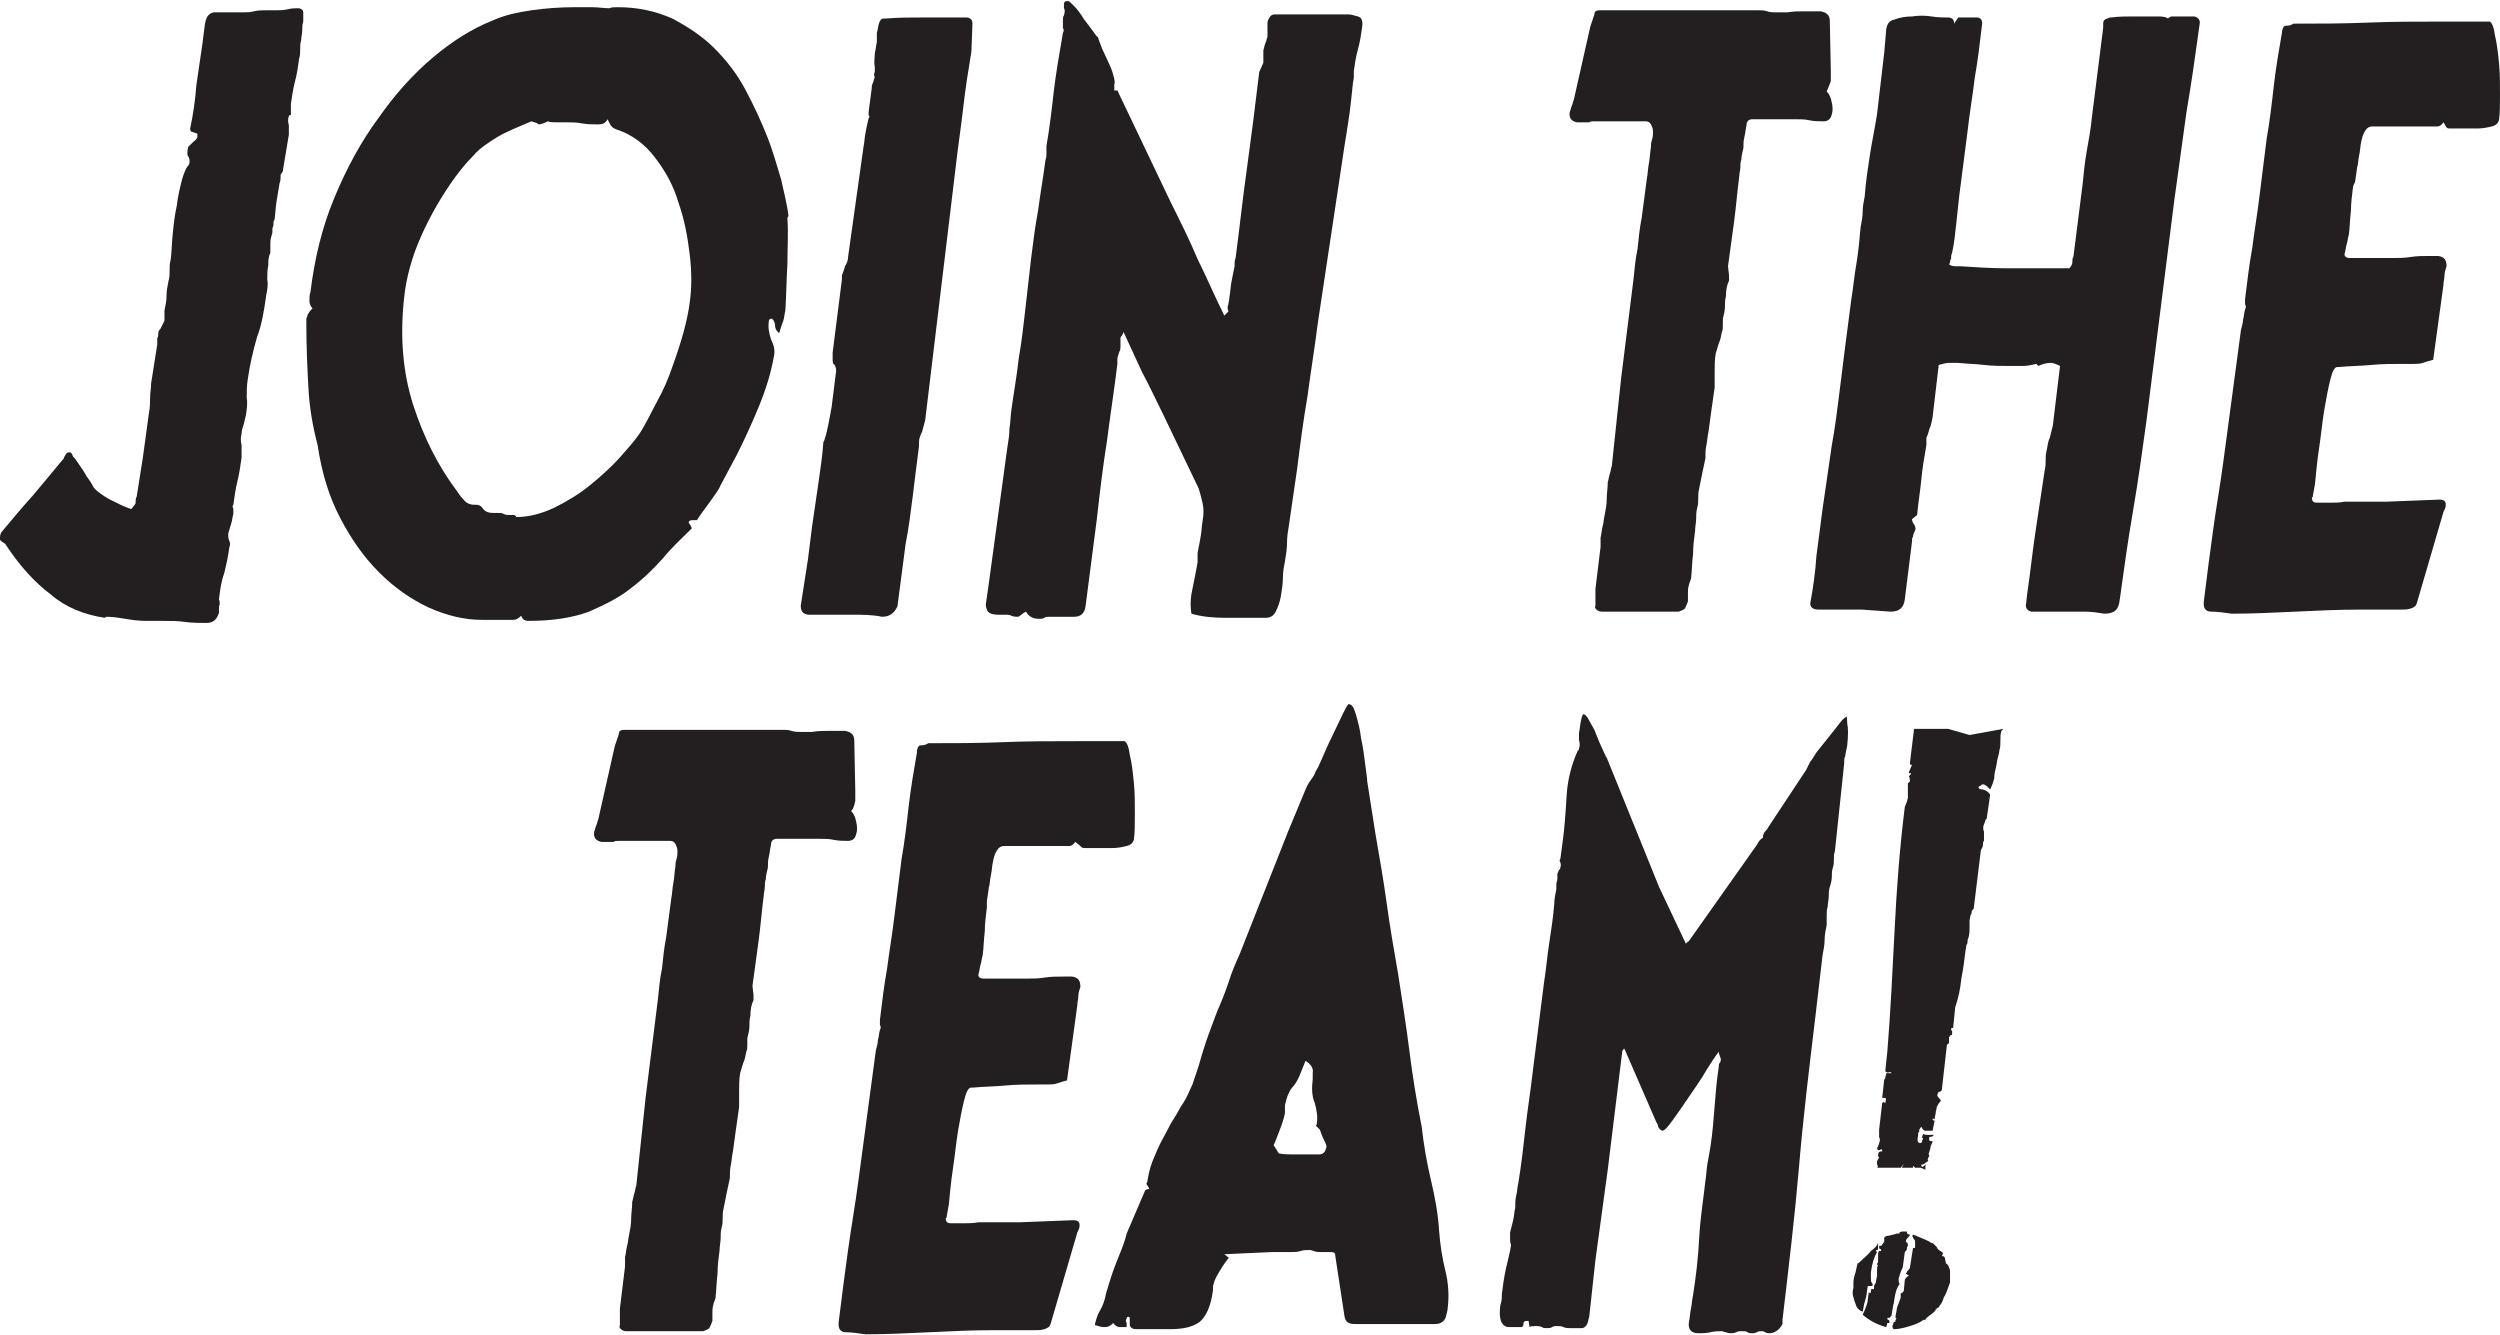 <?xml version="1.0" encoding="utf-8"?>
<!-- Generator: Adobe Illustrator 17.1.0, SVG Export Plug-In . SVG Version: 6.00 Build 0)  -->
<!DOCTYPE svg PUBLIC "-//W3C//DTD SVG 1.1//EN" "http://www.w3.org/Graphics/SVG/1.1/DTD/svg11.dtd">
<svg version="1.1" id="Layer_1" xmlns="http://www.w3.org/2000/svg" xmlns:xlink="http://www.w3.org/1999/xlink" x="0px" y="0px"
	 viewBox="0 0 243.2 129.9" enable-background="new 0 0 243.2 129.9" xml:space="preserve">
<g>
	<path fill="#231F20" d="M13.1,49.1c0.1-0.1,0.1-0.2,0.1-0.4c0-0.1,0-0.2,0.1-0.4l0.6-3.8c0.1-0.7,0.2-1.5,0.3-2.2
		c0.1-0.7,0.2-1.5,0.3-2.2c0.1-0.5,0.1-0.9,0.1-1.4c0-0.5,0.1-0.9,0.1-1.4c0.1-0.6,0.2-1.3,0.3-1.9c0.1-0.6,0.2-1.3,0.3-1.9
		c0-0.1,0-0.2,0-0.3c0-0.1,0-0.2,0-0.3c0.1-0.2,0.1-0.3,0.1-0.5c0-0.2,0.1-0.3,0.2-0.4l0.4-0.8c0-0.2,0-0.4,0-0.5c0-0.2,0-0.3,0-0.5
		c0.1-0.5,0.2-0.9,0.2-1.4c0-0.5,0.1-1,0.2-1.5c0.1-0.3,0.1-0.6,0.1-1c0-0.3,0-0.7,0.1-1c0.1-0.7,0.1-1.5,0.2-2.5
		c0.1-1,0.2-1.9,0.4-2.8c0.1-0.9,0.3-1.7,0.5-2.5c0.2-0.7,0.4-1.2,0.7-1.5V16c0.1-0.4,0-0.7-0.1-0.8c-0.1-0.1-0.1-0.4,0-0.9
		c0.1-0.1,0.3-0.3,0.5-0.5c0.3-0.2,0.4-0.4,0.4-0.5V13l-0.6-0.2c-0.1-0.1-0.1-0.2-0.1-0.3c0.3-1.4,0.5-2.8,0.6-4.2
		c0.2-1.4,0.4-2.8,0.6-4.1l0.2-1.6c0.1-0.8,0.3-1.3,0.9-1.4c0.4,0,0.9,0,1.3,0c0.5,0,1,0,1.5,0c0.4,0,0.7,0,1.1-0.1
		c0.4-0.1,0.8-0.1,1.2-0.1h0.9c0.4,0,0.8,0,1.2-0.1c0.4-0.1,0.7-0.1,1.1-0.1c0.3,0.1,0.4,0.2,0.4,0.4c0,0.2,0,0.5,0,0.9
		c-0.1,0.3-0.1,0.6-0.1,0.9c0,0.3-0.1,0.6-0.1,0.9c-0.1,0.3-0.1,0.6-0.1,0.9c0,0.3,0,0.6-0.1,0.9c-0.1,0.7-0.2,1.5-0.4,2.2
		c-0.2,0.8-0.3,1.5-0.4,2.2c0,0.2,0,0.3,0,0.5c0,0.2,0,0.3,0,0.5c0,0.1,0,0.1-0.1,0.1c-0.1,0-0.1,0.1-0.1,0.1
		c-0.1,0.3-0.1,0.5,0,0.9c0,0.3,0,0.6,0,0.9c-0.1,0.6-0.2,1.2-0.3,1.8c-0.1,0.6-0.2,1.2-0.3,1.8L27.3,17c0,0.3,0,0.6-0.1,0.8
		c-0.1,0.6-0.2,1.2-0.3,1.8c-0.1,0.6-0.1,1.2-0.2,1.8c-0.1,0.1-0.1,0.2-0.1,0.4c0,0.1,0,0.2-0.1,0.4c0,0.2,0,0.3,0,0.4
		c0,0.1-0.1,0.3-0.1,0.4c-0.1,0.3-0.1,0.5-0.1,0.8c0,0.3,0,0.6,0,0.8c-0.2,0.4-0.2,0.8-0.2,1.2c-0.1,0.5-0.1,0.9-0.1,1.4
		c0.1,0.5,0,1-0.1,1.5c-0.2,1.4-0.4,2.8-0.9,4.1c-0.4,1.4-0.7,2.7-0.9,4.1c-0.1,0.6-0.1,1.2-0.1,1.8c0.1,0.6,0,1.2-0.1,1.8
		c-0.1,0.3-0.1,0.5-0.2,0.8c-0.1,0.3-0.2,0.6-0.2,0.9c-0.1,0.4-0.1,0.7,0,1.1c0,0.4,0,0.8,0,1.2c-0.1,0.7-0.2,1.5-0.4,2.3
		c-0.2,0.8-0.3,1.6-0.4,2.3c-0.1,0.1-0.1,0.2,0,0.4c0,0.2,0,0.3,0,0.5c-0.1,0.3-0.1,0.6-0.2,0.9c-0.1,0.3-0.2,0.7-0.3,1
		c0,0.3,0,0.5,0.1,0.7c0.1,0.2,0.1,0.4,0,0.7c-0.1,0.8-0.3,1.7-0.5,2.5c-0.3,0.8-0.4,1.7-0.5,2.5c0.1,0.3,0.1,0.5,0,0.7
		c0,0.2,0,0.4,0,0.6c-0.2,0.7-0.6,1-1.2,1c-0.7,0-1.4,0-2.1-0.1s-1.4-0.1-2.1-0.1h-1.7c-0.7,0-1.4-0.1-2-0.2
		c-0.6-0.1-1.2-0.2-1.8-0.2c-0.1,0-0.1,0-0.2,0.1c-2-0.3-3.8-1-5.3-2.3c-1.6-1.2-3.1-2.9-4.4-4.9C0,52.6,0,52.5,0,52.5
		c0-0.1,0-0.1,0-0.2c0-0.3,0.1-0.5,0.2-0.6c1-1.2,2-2.4,3-3.5c1-1.2,2-2.4,3-3.6c0-0.1,0.1-0.2,0.2-0.4c0.1-0.2,0.3-0.2,0.4-0.2
		c0.1,0,0.2,0.1,0.3,0.4c0.2,0.2,0.4,0.5,0.6,0.8c0.2,0.3,0.5,0.7,0.7,1.1c0.3,0.4,0.5,0.7,0.7,1.1c0.3,0.4,0.9,0.8,1.6,1.2
		c0.8,0.4,1.4,0.7,2,0.9h0.1L13.1,49.1z"/>
	<path fill="#231F20" d="M75.8,32.4c-0.3-0.2-0.4-0.5-0.4-0.7c0-0.3-0.1-0.5-0.3-0.7c-0.2,0-0.3,0.1-0.3,0.2c-0.1,0.6,0,1.2,0.2,1.8
		c0.3,0.6,0.4,1.1,0.3,1.6c-0.3,1.7-0.8,3.3-1.5,5c-0.7,1.7-1.4,3.2-2.1,4.6l-1.6,3c-0.2,0.5-0.6,1-1.1,1.7
		c-0.5,0.7-0.9,1.2-1.2,1.7h-0.4c-0.3,0-0.4,0.1-0.4,0.2c0,0.1,0,0.1,0.1,0.2c0.1,0.1,0.1,0.2,0.2,0.4c-0.9,0.9-1.9,1.8-2.8,2.9
		c-0.9,1-1.9,2-3.1,2.9c-1.1,0.9-2.5,1.6-4.1,2.3c-1.6,0.6-3.6,0.9-5.9,0.9c-0.4,0-0.6-0.2-0.7-0.5c-0.3,0.3-0.5,0.4-0.8,0.4
		c-0.3,0-0.6,0-1,0h-0.6h-1.4c-1.7,0-3.4-0.4-5.2-1.2c-1.7-0.8-3.3-1.9-4.8-3.4c-1.5-1.5-2.7-3.2-3.8-5.3c-1.1-2.1-1.8-4.4-2.2-7.1
		c-0.5-1.9-0.8-3.7-0.9-5.6c-0.1-1.9-0.2-3.9-0.2-6.2v-0.5c0.1-0.2,0.1-0.4,0.2-0.5c0.1-0.2,0.2-0.3,0.4-0.5
		c-0.2-0.2-0.3-0.5-0.3-0.7c0-0.3,0-0.6,0.1-0.9c0.4-3.2,1.1-6.2,2.3-9.1c1.2-2.9,2.6-5.5,4.3-7.8c1.6-2.3,3.4-4.3,5.3-5.9
		c1.9-1.6,3.8-2.8,5.8-3.6C49,1.5,50.3,1.2,51.7,1c1.4-0.2,2.8-0.3,4.2-0.3c0.6,0,1.1,0,1.7,0c0.6,0,1.1,0.1,1.7,0.1
		c0.2-0.1,0.4-0.1,0.8-0.1c2,0,3.7,0.4,5.3,1.1c1.5,0.8,2.9,1.7,4.1,2.9s2.2,2.5,3,4c0.8,1.5,1.5,3,2.1,4.5c0.6,1.5,1,3,1.4,4.3
		c0.3,1.4,0.6,2.5,0.7,3.5l-0.1,0.2c0.1,1.5,0,3,0,4.5c-0.1,1.5-0.1,3-0.2,4.5c-0.1,0.4-0.1,0.7-0.2,1C76,31.7,75.9,32.1,75.8,32.4z
		 M51.7,11.8c-0.9,0.4-1.7,0.7-2.3,1c-0.7,0.3-1.3,0.7-1.9,1.1c-0.6,0.4-1.1,0.8-1.6,1.4c-0.5,0.5-1,1.1-1.6,1.9
		c-1.3,1.8-2.4,3.7-3.3,5.7c-0.9,2-1.5,4.1-1.7,6.2c-0.4,3.7-0.1,7.2,0.9,10.3c1,3.1,2.4,5.9,4.2,8.3c0.2,0.3,0.4,0.6,0.7,0.9
		c0.2,0.3,0.6,0.5,1,0.5h0.2c0.3,0,0.5,0.1,0.7,0.4s0.6,0.4,1,0.4c0.1,0,0.2,0,0.3,0c0.1,0,0.1,0,0.2,0c0.2,0,0.4,0,0.5,0.1
		c0.2,0.1,0.4,0.1,0.6,0.1c0.1,0,0.2,0,0.2,0c0.1,0,0.1,0,0.2,0c0.1,0,0.2,0.1,0.2,0.2c1.2,0,2.4-0.3,3.7-0.9
		c1.2-0.6,2.4-1.3,3.5-2.2c1.1-0.9,2.1-1.8,2.9-2.7c0.8-0.9,1.5-1.7,1.9-2.3c0.6-0.9,1.1-2,1.7-3.1c0.6-1.1,1.1-2.2,1.5-3.4
		c0.4-1.1,0.8-2.3,1.1-3.4c0.3-1.1,0.5-2.1,0.6-2.9c0.2-1.4,0.2-2.9,0-4.6c-0.2-1.7-0.5-3.4-1.1-5.1c-0.5-1.7-1.3-3.1-2.3-4.4
		c-1-1.3-2.2-2.2-3.7-2.7c-0.3-0.1-0.4-0.2-0.5-0.3c-0.1-0.1-0.2-0.3-0.4-0.7c-0.2,0.4-0.5,0.5-0.9,0.5c-0.5,0-1.1,0-1.6-0.1
		c-0.5-0.1-1-0.1-1.4-0.1c-0.2,0-0.3,0-0.5,0c-0.2,0-0.3,0-0.5,0c-0.4,0-0.7,0-0.9-0.1c-0.4,0.2-0.7,0.3-0.9,0.3
		C52.2,11.9,51.9,11.9,51.7,11.8z"/>
	<path fill="#231F20" d="M78.6,54.4l0.4-3.2c0.2-1.4,0.4-2.7,0.6-4.1c0.2-1.4,0.4-2.7,0.5-4.1l0.1-0.2c0.2-0.6,0.3-1.1,0.4-1.6
		c0.1-0.5,0.2-1.1,0.3-1.6l0.4-3.2c0.1-0.4,0-0.7-0.1-0.9C81,35.4,81,35.2,81,34.9c0-0.1,0-0.2,0-0.3c0-0.1,0-0.2,0-0.3l0.9-7.1
		c0-0.1,0-0.1,0-0.2c0-0.1,0-0.1,0-0.2c0.1-0.3,0.2-0.5,0.3-0.9c0.2-0.3,0.3-0.6,0.3-0.9L84,14.3c0.1-0.5,0.1-0.9,0.2-1.4
		c0.1-0.5,0.2-1,0.3-1.4c0.1-0.1,0.1-0.2,0-0.3c0-0.1,0-0.2,0-0.3l0.3-2.3c0-0.2,0-0.3,0.1-0.5c0.1-0.2,0.1-0.4,0.2-0.6
		c-0.1-0.2-0.1-0.3,0-0.5c0-0.2,0-0.4,0-0.5C85,6,85.1,5.6,85.1,5.2c0.1-0.4,0.1-0.7,0.2-1.1c0-0.1,0-0.2,0-0.4c0-0.2,0-0.3,0-0.5
		c0.1-0.3,0.1-0.6,0.2-0.9c0.1-0.3,0.2-0.5,0.5-0.5h0.2c1.2-0.1,2.5-0.1,3.7-0.1c1.2,0,2.5,0,3.7,0h0.5c0.4,0.1,0.5,0.3,0.5,0.6
		L94.5,5c-0.3,1.8-0.6,3.7-0.8,5.5c-0.2,1.8-0.5,3.7-0.7,5.5l-3,24.9c-0.1,0.4-0.2,0.7-0.3,1.1c-0.2,0.4-0.3,0.7-0.3,1v0.4
		c-0.2,1.6-0.4,3.1-0.6,4.8c-0.2,1.6-0.4,3.2-0.7,4.7l-0.8,6.1C87,59.6,86.6,60,85.8,60c-0.9-0.2-1.9-0.2-2.9-0.2c-1,0-2,0-2.9,0
		h-1.4c-0.5-0.1-0.7-0.3-0.7-0.9L78.6,54.4z"/>
	<path fill="#231F20" d="M115.9,59.7c-0.1-0.6-0.1-1.2,0-1.9c0.1-0.5,0.2-1,0.3-1.5c0.1-0.5,0.2-1,0.3-1.6v-0.9
		c0.1-0.5,0.2-1,0.3-1.6c0.1-0.5,0.1-1.1,0.2-1.6c0.1-0.6,0.1-1.1,0-1.6c-0.1-0.4-0.2-0.9-0.4-1.5L113,40c-0.6-1.2-1.2-2.5-1.9-3.8
		c-0.6-1.3-1.2-2.6-1.8-3.9c-0.1,0.2-0.1,0.3-0.2,0.4c-0.1,0.1-0.1,0.1-0.1,0.2c0,0.2,0,0.3,0,0.4c0,0.1,0,0.2,0,0.4
		c0,0.2,0,0.3-0.1,0.5c-0.1,0.2-0.1,0.4-0.2,0.6c0,0.1,0,0.2,0,0.3c0,0.1,0,0.2,0,0.3c-0.3,2.5-0.7,5-1,7.4c-0.4,2.5-0.7,5-1,7.7
		l-1.1,8.5c-0.1,0.7-0.5,1-1.1,1c-0.4,0-0.8,0-1.2,0c-0.4,0-0.8,0-1.2,0c-0.2,0-0.4,0-0.5,0.1c-0.2,0.1-0.3,0.1-0.5,0.1
		c-0.6,0-1-0.2-1.3-0.7C99.4,59.7,99.2,60,99,60c-0.2,0-0.4,0-0.6-0.1c-0.2-0.1-0.4-0.1-0.5-0.1c-0.1,0-0.2,0-0.4,0
		c-0.1,0-0.2,0-0.4,0c-0.5,0-0.8-0.1-1-0.3c-0.1-0.2-0.2-0.4-0.2-0.7l0.3-2.1c0.3-2.2,0.6-4.4,0.9-6.6c0.3-2.2,0.6-4.4,0.9-6.6
		c0.1-0.6,0.2-1.2,0.2-1.8c0.1-0.6,0.1-1.2,0.2-1.9c0.2-1.5,0.5-3.1,0.7-4.9c0.3-1.7,0.5-3.5,0.7-5.3l0.5-4.4
		c0.2-1.6,0.4-3.2,0.7-4.8c0.2-1.6,0.5-3.2,0.7-4.8c0.1-0.3,0.1-0.5,0.1-0.7c0-0.2,0-0.4,0-0.7c0.3-1.7,0.5-3.4,0.7-5.2
		c0.2-1.7,0.5-3.5,0.8-5.2l0.1-0.6V3.2c0.1-0.2,0.1-0.3,0-0.5c0-0.2,0-0.4,0-0.6c0-0.3,0-0.5,0.1-0.6c0.1-0.3,0.1-0.6,0-0.7
		c0-0.2,0-0.3,0-0.4c0-0.2,0.1-0.3,0.4-0.3c0.1,0,0.3,0.2,0.6,0.5c0.3,0.3,0.6,0.7,0.9,1.2c0.3,0.4,0.6,0.8,0.9,1.2
		c0.3,0.4,0.4,0.6,0.5,0.6c0.1,0.3,0.2,0.6,0.4,1.1c0.2,0.4,0.4,0.9,0.6,1.3c0.2,0.4,0.4,0.9,0.5,1.3c0.1,0.4,0.2,0.7,0.1,0.9
		c0,0.1,0,0.2,0,0.2c0,0,0,0.1,0,0.2v0.2h0.3l5.2,10.9c0.9,1.8,1.8,3.6,2.6,5.5c0.9,1.8,1.7,3.7,2.6,5.5c0.1-0.1,0.2-0.2,0.2-0.2
		c0.1-0.1,0.1-0.1,0.2-0.2c-0.1-0.3-0.1-0.5,0-0.7c0-0.2,0.1-0.4,0.1-0.7c0.1-0.5,0.1-1,0.2-1.5c0.1-0.5,0.2-1,0.3-1.5
		c0-0.4,0-0.6,0.1-0.8c0.4-3,0.7-5.9,1.1-8.7c0.4-2.9,0.8-6,1.2-9.4c0.2-0.4,0.3-0.7,0.4-0.9c0-0.3,0-0.5,0-0.6c0-0.2,0-0.4,0-0.6
		c0.1-0.3,0.1-0.5,0.2-0.7c0.1-0.2,0.1-0.4,0.2-0.6V2.2c0-0.2,0.1-0.3,0.2-0.5c0.1-0.2,0.3-0.3,0.5-0.3h0.2c1.2,0,2.4,0,3.5,0
		c1.2,0,2.4,0,3.5,0c0.2,0,0.5,0.1,0.9,0.2c0.4,0.1,0.5,0.5,0.4,1.1c-0.1,0.7-0.2,1.4-0.4,2.1c-0.2,0.7-0.3,1.4-0.4,2.1
		c0,0.2,0,0.4,0,0.6c0,0.2-0.1,0.5-0.1,0.7c-0.1,1-0.2,1.9-0.3,2.7c-0.1,0.7-0.2,1.4-0.3,2s-0.2,1.2-0.3,1.9s-0.2,1.3-0.3,2
		l-2.2,14.6c-0.3,2.4-0.7,4.8-1,7.1c-0.4,2.3-0.7,4.6-1,7l-0.8,5.5c-0.1,0.6-0.2,1.2-0.2,1.8c0,0.6-0.1,1.2-0.2,1.8
		c-0.1,0.5-0.2,1-0.2,1.6s-0.1,1.2-0.2,1.8c-0.1,0.6-0.3,1.1-0.5,1.5c-0.2,0.4-0.5,0.6-1,0.6c-1.2,0-2.6,0-4,0
		C118.1,60.1,116.9,60,115.9,59.7z"/>
	<path fill="#231F20" d="M177.7,8.9c0.3,0.3,0.4,0.6,0.5,1.1c0.1,0.4,0.1,0.8,0,1.1c-0.1,0.5-0.4,0.7-0.8,0.7c-0.5,0-0.9,0-1.4-0.1
		c-0.4-0.1-0.9-0.1-1.3-0.1h-0.6c-0.1,0-0.2,0-0.4,0c-0.2,0-0.3,0-0.4,0c-0.5,0-0.9,0-1.4,0c-0.5,0-1,0-1.4,0
		c-0.4,0-0.6,0.2-0.6,0.6c-0.1,0.4-0.1,0.7-0.2,1.1c-0.1,0.4-0.1,0.7-0.1,1.1c-0.1,0.4-0.2,0.8-0.2,1.1c-0.1,0.3-0.1,0.5-0.1,0.8
		c0,0.3-0.1,0.5-0.1,0.8c-0.2,1.5-0.3,2.9-0.5,4.4c-0.2,1.5-0.4,3-0.6,4.4l0.1,0.9v0.5c-0.2,0.4-0.3,0.9-0.3,1.5
		c-0.1,0.4-0.1,0.7-0.1,1.1c0,0.3-0.1,0.7-0.2,1.1v0.5c0,0.4,0,0.6-0.1,0.8c-0.1,0.4-0.1,0.7-0.3,1.1c-0.1,0.3-0.2,0.7-0.3,1
		c-0.1,0.6-0.1,1.2-0.1,1.8c0,0.6,0,1.1,0,1.5c-0.1,0.7-0.2,1.4-0.3,2.1c-0.1,0.8-0.2,1.5-0.3,2.2c-0.1,0.4-0.1,0.8-0.2,1.3
		c-0.1,0.4-0.1,0.9-0.1,1.3c-0.1,0.5-0.2,0.9-0.3,1.4c-0.1,0.5-0.2,1-0.3,1.5c-0.1,0.4-0.1,0.7-0.1,1s0,0.6-0.1,0.9
		c-0.1,0.4-0.1,0.8-0.1,1.1c0,0.3-0.1,0.7-0.1,1.1c-0.1,0.8-0.2,1.5-0.2,2.3c-0.1,0.7-0.1,1.5-0.2,2.4c-0.1,0.3-0.2,0.5-0.2,0.6
		c-0.1,0.3-0.1,0.5-0.1,0.8c0,0.3,0,0.5,0,0.8c-0.1,0.3-0.2,0.5-0.3,0.7c-0.1,0.1-0.3,0.2-0.6,0.3h-0.6c-0.6,0-1.2,0-1.8,0
		c-0.6,0-1.2,0-1.8,0c-0.3,0-0.6,0-0.9,0c-0.3,0-0.6,0-0.9,0c-0.3,0-0.5,0-0.8,0c-0.3,0-0.5,0-0.7,0c-0.2,0-0.4-0.1-0.5-0.2
		c-0.1-0.1-0.2-0.2-0.1-0.4v-0.2c0-0.3,0-0.5,0-0.7c0-0.2,0-0.5,0-0.7l0.5-4.1v-0.9c0.1-0.4,0.1-0.7,0.2-1.1
		c0.1-0.3,0.1-0.7,0.2-1.1c0.1-0.5,0.2-1,0.2-1.6c0-0.5,0.1-1,0.1-1.6c0.1-0.3,0.1-0.5,0.2-0.8c0.1-0.3,0.1-0.5,0.2-0.8l0.2-1.9
		l0.7-6.6c0.2-1.6,0.4-3.2,0.6-4.8c0.2-1.6,0.4-3.2,0.6-4.8c0.1-1,0.2-2.1,0.4-3c0.1-1,0.2-2,0.4-3l0.5-3.8c0.1-0.5,0.1-1,0.2-1.5
		c0.1-0.5,0.1-1,0.2-1.6c0-0.2,0-0.4,0.1-0.7c0.1-0.3,0.1-0.5,0.1-0.8c0-0.3-0.1-0.5-0.2-0.7c-0.1-0.2-0.3-0.3-0.5-0.3h-5
		c-0.2,0-0.4,0-0.5,0.1h-0.4h-0.8c-0.5-0.1-0.8-0.4-0.7-1c0.1-0.2,0.1-0.4,0.2-0.6c0.1-0.2,0.1-0.4,0.2-0.6l1.6-7.1l0.4-1.2
		c0-0.3,0.2-0.4,0.5-0.4h7.5h4.6h2.3h1.1c0.3,0,0.5,0,0.8,0.1c0.3,0.1,0.6,0.1,0.8,0.1c0.1,0,0.2,0,0.2,0c0,0,0.1,0,0.2,0h0.2h0.6
		c0.6-0.1,1.1-0.1,1.6-0.1c0.5,0,1,0,1.6,0c0.6,0.1,0.9,0.4,0.9,0.9l0.1,4.9v1C177.9,8.4,177.8,8.7,177.7,8.9z"/>
	<path fill="#231F20" d="M189.6,25.7c0.1,0.1,0.3,0.2,0.6,0.2h0.5c1.5,0.1,3,0.2,4.6,0.2c1.6,0,3.1,0,4.6,0h1.4
		c0.2-0.2,0.3-0.4,0.3-0.6c0-0.2,0-0.4,0.1-0.5l0.9-7.1c0.1-1,0.2-2.1,0.4-3.2c0.2-1.1,0.4-2.2,0.5-3.3l1.1-8.7V2.3
		c0-0.3,0.1-0.4,0.4-0.5c0.2-0.1,0.3-0.1,0.2-0.1h0.2c0.7-0.1,1.4-0.1,2.1-0.1s1.4,0,2.1,0h0.4c0.5,0,0.8,0.1,0.9,0.2
		c0.2-0.2,0.3-0.2,0.5-0.2c0.2,0,0.3,0,0.5,0h1.6c0.3,0.1,0.5,0.3,0.5,0.6c-0.4,2.9-0.8,5.8-1.3,8.7c-0.4,2.9-0.8,5.8-1.2,8.7
		L208.8,41c-0.4,2.9-0.8,5.8-1.3,8.7c-0.5,2.9-0.9,5.8-1.3,8.7c-0.1,0.9-0.5,1.3-1.5,1.3c-0.6-0.1-1.2-0.2-1.9-0.2
		c-0.6,0-1.2,0-1.9,0h-3.3c-0.4-0.1-0.6-0.4-0.5-0.8l0.1-0.9c0.3-2,0.5-4,0.8-6c0.3-2,0.6-4,0.9-6c0.1-0.4,0.1-0.7,0.1-1
		s0-0.6,0.1-1c0.1-0.4,0.1-0.8,0.3-1.2c0.1-0.4,0.2-0.8,0.3-1.2l0.7-5.8c-0.4-0.2-0.7-0.3-0.9-0.3c-0.4,0-0.8,0.1-1.2,0.3l-0.2-0.2
		c-0.4,0.1-0.9,0.2-1.3,0.2c-0.5,0-0.9,0-1.3,0c-0.9,0-1.7,0-2.5-0.1c-0.8-0.1-1.6-0.1-2.5-0.2c-0.3,0-0.5,0-0.9,0
		c-0.3,0-0.6,0.1-1,0.2l-0.6,5.1c-0.1,0.4-0.1,0.7-0.3,1.1c-0.1,0.4-0.2,0.7-0.3,0.9v0.7c-0.2,1.1-0.4,2.3-0.5,3.4
		c-0.1,1.1-0.3,2.2-0.4,3.4l-0.5,0.4c0,0.2,0.1,0.4,0.2,0.5c0.1,0.2,0.2,0.4,0.1,0.6c-0.1,0.2-0.2,0.4-0.2,0.6
		c-0.1,0.1-0.1,0.3-0.1,0.5l-0.7,5.6c-0.1,0.8-0.5,1.2-1.4,1.2l-2.8-0.2h-4.2c-0.5,0-0.8-0.2-0.8-0.6c0.3-1.6,0.5-3.1,0.6-4.6
		c0.2-1.5,0.4-3.1,0.6-4.6l0.9-6.2c0.3-1.6,0.5-3.2,0.7-4.8c0.2-1.6,0.4-3.2,0.6-4.8c0.1-0.7,0.2-1.5,0.3-2.3
		c0.1-0.8,0.2-1.5,0.3-2.3c0.2-1.2,0.3-2.4,0.5-3.5c0.2-1.2,0.3-2.4,0.4-3.5c0.1-0.5,0.2-1,0.2-1.5c0-0.5,0.1-1,0.2-1.5
		c0.1-1.4,0.3-2.7,0.5-4c0.2-1.3,0.5-2.7,0.7-4l0.7-6l0.2-2.3c0.1-0.5,0.3-0.8,0.8-0.9c0.5-0.2,1.1-0.3,1.7-0.3
		c0.6-0.1,1.3-0.1,1.9,0c0.6,0.1,1.2,0.1,1.6,0.1c0.4,0,0.6,0.2,0.6,0.6l0.4-0.6h1.8c0.4,0,0.6,0.3,0.5,0.8
		c-0.2,1.7-0.4,3.4-0.7,5.1c-0.2,1.7-0.5,3.4-0.7,5.2l-0.8,6.2c-0.1,0.9-0.2,1.9-0.3,2.8c-0.1,0.9-0.2,1.9-0.4,2.8
		c-0.1,0.2-0.1,0.4-0.1,0.6c-0.1,0.1-0.1,0.2-0.1,0.3C189.7,25.5,189.7,25.6,189.6,25.7z"/>
	<path fill="#231F20" d="M237.7,11.9c-0.2,0.3-0.4,0.4-0.6,0.4h-6.3c-0.3,0-0.5,0.1-0.7,0.4c-0.2,0.3-0.3,0.6-0.4,1.1
		c-0.1,0.4-0.1,0.9-0.2,1.3c-0.1,0.5-0.1,0.9-0.2,1.2l-0.2,1.4c-0.1,0.2-0.2,0.4-0.2,0.5c-0.1,0.8-0.2,1.6-0.2,2.3
		c-0.1,0.8-0.1,1.5-0.2,2.3c-0.1,0.3-0.1,0.6-0.2,0.9c-0.1,0.3-0.1,0.6-0.2,0.9s0.1,0.5,0.5,0.5h2.3h1.8c0.6,0,1.2,0,1.8-0.1
		c0.6-0.1,1.3-0.1,1.9-0.1h0.8c0.6,0.1,0.8,0.4,0.8,1c-0.1,0.3-0.2,0.6-0.2,0.9c0,0.3-0.1,0.6-0.1,0.9l-1,7.3
		c-0.4,0.1-0.7,0.2-1,0.3c-0.3,0.1-0.6,0.1-0.9,0.1c-0.2,0-0.4,0-0.5,0c-0.2,0-0.3,0-0.5,0c-1,0-2.1,0-3.1,0.1
		c-1,0.1-2.1,0.1-3.1,0.2h-0.2c-0.3,0-0.5,0.4-0.7,1.2c-0.2,0.8-0.4,1.8-0.6,3c-0.2,1.2-0.3,2.4-0.5,3.7c-0.2,1.3-0.3,2.5-0.4,3.5
		l-0.2,1.1c0,0.1,0,0.2-0.1,0.2c0,0.4,0.2,0.5,0.5,0.5c0.4,0,0.8,0,1.3,0c0.4,0,0.9,0,1.4-0.1c0.4,0,0.8,0,1.3,0c0.4,0,0.9,0,1.4,0
		c0.3,0,0.5,0,0.7,0c0.2,0,0.4,0,0.7,0l5.1-0.2c0.5,0,0.7,0.2,0.6,0.7c0,0.1-0.1,0.3-0.2,0.5l-2.6,8.9c-0.1,0.3-0.3,0.4-0.6,0.5
		c-0.3,0.1-0.6,0.1-0.9,0.1c-0.7,0-1.4,0-2,0c-0.7,0-1.4,0-2,0c-2.1,0-4.2,0.1-6.3,0.2c-2.1,0.1-4.2,0.2-6.2,0.2
		c-0.7-0.1-1.4-0.2-2-0.2c-0.6,0-0.8-0.4-0.7-1.1c0.3-2.4,0.6-4.8,0.9-6.9c0.3-2.2,0.7-4.4,1-6.7l1.7-12.7c0.1-0.4,0.2-0.7,0.2-1
		c0.1-0.3,0.1-0.7,0.2-1c0.1-0.2,0.1-0.3,0-0.5c0-0.2,0-0.3,0-0.5c0.2-1.7,0.4-3.3,0.7-5c0.2-1.6,0.5-3.3,0.7-5l0.7-5.6
		c0.3-1.7,0.5-3.4,0.7-5.2c0.2-1.7,0.5-3.5,0.8-5.2V3c0.1-0.4,0.2-0.5,0.4-0.5c0.2,0,0.4,0,0.7-0.2c2.4,0,4.8,0,7.2-0.1
		c2.4-0.1,4.8-0.1,7.2-0.1c0.5,0,0.9,0,1.4,0c0.5,0,0.9,0,1.4,0c0.3,0,0.5,0,0.7,0c0.2,0,0.4,0,0.7,0h0.5c0.2,0.1,0.4,0.5,0.5,1.3
		c0.2,0.8,0.3,1.7,0.4,2.7s0.1,2,0.1,3.1c0,1,0,1.8-0.1,2.5c-0.1,0.3-0.3,0.5-0.7,0.6c-0.4,0.1-0.9,0.2-1.4,0.2c-0.5,0-1,0-1.5,0
		c-0.5,0-0.8,0-1.1,0c-0.2,0-0.3,0-0.4-0.1S237.8,12,237.7,11.9z"/>
	<path fill="#231F20" d="M82.8,78.9c0.3,0.3,0.4,0.6,0.5,1.1c0.1,0.4,0.1,0.8,0,1.1c-0.1,0.5-0.4,0.7-0.8,0.7c-0.5,0-0.9,0-1.4-0.1
		c-0.4-0.1-0.9-0.1-1.3-0.1h-0.6c-0.1,0-0.2,0-0.4,0c-0.2,0-0.3,0-0.4,0c-0.5,0-0.9,0-1.4,0c-0.5,0-1,0-1.4,0
		c-0.4,0-0.6,0.2-0.6,0.6c-0.1,0.4-0.1,0.7-0.2,1.1c-0.1,0.4-0.1,0.7-0.1,1.1c-0.1,0.4-0.2,0.8-0.2,1.1c-0.1,0.3-0.1,0.5-0.1,0.8
		c0,0.3-0.1,0.5-0.1,0.8c-0.2,1.5-0.3,2.9-0.5,4.4c-0.2,1.5-0.4,3-0.6,4.4l0.1,0.9v0.5c-0.2,0.4-0.3,0.9-0.3,1.5
		c-0.1,0.4-0.1,0.7-0.1,1.1c0,0.3-0.1,0.7-0.2,1.1v0.5c0,0.4,0,0.6-0.1,0.8c-0.1,0.4-0.1,0.7-0.3,1.1c-0.1,0.3-0.2,0.7-0.3,1
		c-0.1,0.6-0.1,1.2-0.1,1.8c0,0.6,0,1.1,0,1.5c-0.1,0.7-0.2,1.4-0.3,2.1c-0.1,0.8-0.2,1.5-0.3,2.2c-0.1,0.4-0.1,0.8-0.2,1.3
		c-0.1,0.4-0.1,0.9-0.1,1.3c-0.1,0.5-0.2,0.9-0.3,1.4c-0.1,0.5-0.2,1-0.3,1.5c-0.1,0.4-0.1,0.7-0.1,1c0,0.3,0,0.6-0.1,0.9
		c-0.1,0.4-0.1,0.8-0.1,1.1c0,0.3-0.1,0.7-0.1,1.1c-0.1,0.8-0.2,1.5-0.2,2.3c-0.1,0.7-0.1,1.5-0.2,2.4c-0.1,0.3-0.2,0.5-0.2,0.6
		c-0.1,0.3-0.1,0.5-0.1,0.8c0,0.3,0,0.5,0,0.8c-0.1,0.3-0.2,0.5-0.3,0.7c-0.1,0.1-0.3,0.2-0.6,0.3h-0.6c-0.6,0-1.2,0-1.8,0
		c-0.6,0-1.2,0-1.8,0c-0.3,0-0.6,0-0.9,0c-0.3,0-0.6,0-0.9,0c-0.3,0-0.5,0-0.8,0c-0.3,0-0.5,0-0.7,0c-0.2,0-0.4-0.1-0.5-0.2
		c-0.1-0.1-0.2-0.2-0.1-0.4v-0.2c0-0.3,0-0.5,0-0.7c0-0.2,0-0.5,0-0.7l0.5-4.1v-0.9c0.1-0.4,0.1-0.7,0.2-1.1
		c0.1-0.3,0.1-0.7,0.2-1.1c0.1-0.5,0.2-1,0.2-1.6c0-0.5,0.1-1,0.1-1.6c0.1-0.3,0.1-0.5,0.2-0.8c0.1-0.3,0.1-0.5,0.2-0.8l0.2-1.9
		l0.7-6.6c0.2-1.6,0.4-3.2,0.6-4.8c0.2-1.6,0.4-3.2,0.6-4.8c0.1-1,0.2-2.1,0.4-3c0.1-1,0.2-2,0.4-3l0.5-3.8c0.1-0.5,0.1-1,0.2-1.5
		c0.1-0.5,0.1-1,0.2-1.6c0-0.2,0-0.4,0.1-0.7c0.1-0.3,0.1-0.5,0.1-0.8c0-0.3-0.1-0.5-0.2-0.7c-0.1-0.2-0.3-0.3-0.5-0.3h-5
		c-0.2,0-0.4,0-0.5,0.1h-0.4h-0.8c-0.5-0.1-0.8-0.4-0.7-1c0.1-0.2,0.1-0.4,0.2-0.6c0.1-0.2,0.1-0.4,0.2-0.6l1.6-7.1l0.4-1.2
		c0-0.3,0.2-0.4,0.5-0.4h7.5h4.6h2.3h1.1c0.3,0,0.5,0,0.8,0.1c0.3,0.1,0.6,0.1,0.8,0.1c0.1,0,0.2,0,0.2,0c0,0,0.1,0,0.2,0h0.2h0.6
		c0.6-0.1,1.1-0.1,1.6-0.1c0.5,0,1,0,1.6,0c0.6,0.1,0.9,0.4,0.9,0.9l0.1,4.9v1C83.1,78.4,83,78.7,82.8,78.9z"/>
	<path fill="#231F20" d="M104.6,81.9c-0.2,0.3-0.4,0.4-0.6,0.4h-6.3c-0.3,0-0.5,0.1-0.7,0.4c-0.2,0.3-0.3,0.6-0.4,1.1
		c-0.1,0.4-0.1,0.9-0.2,1.3c-0.1,0.5-0.1,0.9-0.2,1.2l-0.2,1.4C96,88,96,88.2,96,88.3c-0.1,0.8-0.2,1.6-0.2,2.3
		c-0.1,0.8-0.1,1.5-0.2,2.3c-0.1,0.3-0.1,0.6-0.2,0.9c-0.1,0.3-0.1,0.6-0.2,0.9c-0.1,0.3,0.1,0.5,0.5,0.5H98h1.8
		c0.6,0,1.2,0,1.8-0.1c0.6-0.1,1.3-0.1,1.9-0.1h0.8c0.6,0.1,0.8,0.4,0.8,1c-0.1,0.3-0.2,0.6-0.2,0.9c0,0.3-0.1,0.6-0.1,0.9l-1,7.3
		c-0.4,0.1-0.7,0.2-1,0.3c-0.3,0.1-0.6,0.1-0.9,0.1c-0.2,0-0.4,0-0.5,0c-0.2,0-0.3,0-0.5,0c-1,0-2.1,0-3.1,0.1
		c-1,0.1-2.1,0.1-3.1,0.2h-0.2c-0.3,0-0.5,0.4-0.7,1.2s-0.4,1.8-0.6,3c-0.2,1.2-0.3,2.4-0.5,3.7c-0.2,1.3-0.3,2.5-0.4,3.5l-0.2,1.1
		c0,0.1,0,0.2-0.1,0.2c0,0.4,0.2,0.5,0.5,0.5c0.4,0,0.8,0,1.3,0c0.4,0,0.9,0,1.4-0.1c0.4,0,0.8,0,1.3,0c0.4,0,0.9,0,1.4,0
		c0.3,0,0.5,0,0.7,0c0.2,0,0.4,0,0.7,0l5.1-0.2c0.5,0,0.7,0.2,0.6,0.7c0,0.1-0.1,0.3-0.2,0.5l-2.6,8.9c-0.1,0.3-0.3,0.4-0.6,0.5
		c-0.3,0.1-0.6,0.1-0.9,0.1c-0.7,0-1.4,0-2,0c-0.7,0-1.4,0-2,0c-2.1,0-4.2,0.1-6.3,0.2c-2.1,0.1-4.2,0.2-6.2,0.2
		c-0.7-0.1-1.4-0.2-1.9-0.2c-0.6,0-0.8-0.4-0.7-1.1c0.3-2.4,0.6-4.8,0.9-6.9c0.3-2.2,0.7-4.4,1-6.7l1.7-12.7c0.1-0.4,0.2-0.7,0.2-1
		c0.1-0.3,0.1-0.7,0.2-1c0.1-0.2,0.1-0.3,0-0.5c0-0.2,0-0.3,0-0.5c0.2-1.7,0.4-3.3,0.7-5c0.2-1.6,0.5-3.3,0.7-5l0.7-5.6
		c0.3-1.7,0.5-3.4,0.7-5.2c0.2-1.7,0.5-3.5,0.8-5.2V73c0.1-0.4,0.2-0.5,0.4-0.5c0.2,0,0.4,0,0.7-0.2c2.4,0,4.8,0,7.2-0.1
		c2.4-0.1,4.8-0.1,7.2-0.1c0.5,0,0.9,0,1.4,0c0.5,0,0.9,0,1.4,0c0.3,0,0.5,0,0.7,0c0.2,0,0.4,0,0.7,0h0.5c0.2,0.1,0.4,0.5,0.5,1.3
		c0.2,0.8,0.3,1.7,0.4,2.7s0.1,2,0.1,3.1c0,1,0,1.8-0.1,2.5c-0.1,0.3-0.3,0.5-0.7,0.6c-0.4,0.1-0.9,0.2-1.4,0.2c-0.5,0-1,0-1.5,0
		c-0.5,0-0.8,0-1.1,0c-0.2,0-0.3,0-0.4-0.1C104.9,82.1,104.7,82,104.6,81.9z"/>
	<path fill="#231F20" d="M119.5,122.4c-0.4,0.5-0.7,1-1,1.5c-0.3,0.5-0.5,1-0.5,1.4v0.2c-0.2,1.6-0.7,2.6-1.3,3.1
		c-0.7,0.5-1.6,0.7-2.9,0.7H111h-0.5c-0.3,0-0.4-0.1-0.5-0.2c-0.1-0.1-0.1-0.2-0.1-0.4c0-0.1,0-0.2,0-0.4c0-0.1,0-0.2-0.1-0.2
		c-0.2,0-0.2,0.1-0.2,0.2c-0.1,0.1-0.1,0.2,0,0.4c0,0.1,0,0.3,0,0.4c-0.1,0-0.2,0-0.3,0c-0.1,0-0.2,0-0.3,0c-0.3,0-0.5-0.1-0.7-0.4
		c-0.3,0.3-0.5,0.4-0.9,0.4c-0.3,0-0.5-0.1-0.9-0.2c0.1-0.4,0.2-0.9,0.5-1.4s0.5-1.1,0.6-1.7c0.3-1,0.6-2,1-3c0.4-1,0.8-1.9,1-2.8
		l1.8-4.2c0.1-0.1,0.2-0.1,0.2-0.1c0.1,0,0.1,0,0.2-0.1c-0.1-0.1-0.1-0.2-0.2-0.3c-0.1-0.1-0.1-0.2,0-0.3c0.1-0.6,0.2-1.2,0.5-2
		c0.3-0.7,0.6-1.5,1-2.2c0.4-0.7,0.7-1.4,1.1-2c0.4-0.6,0.6-1.1,0.9-1.5c0.4-0.6,0.6-1.2,0.9-1.8c0.2-0.6,0.4-1.2,0.6-1.8
		c0.2-0.7,0.4-1.4,0.7-2.3c0.3-0.9,0.7-1.9,1.1-3c0.4-0.9,0.8-1.9,1.1-2.8c0.3-1,0.7-1.9,1.1-2.8l4.7-11.9l1.7-4.1
		c0.1-0.2,0.2-0.5,0.5-0.9c0.3-0.4,0.4-0.6,0.5-0.9c0.1-0.1,0.3-0.5,0.6-1.2c0.3-0.7,0.6-1.4,1-2.2c0.4-0.8,0.7-1.5,1-2.1
		c0.3-0.6,0.5-1,0.6-1c0.3,0,0.5,0.3,0.7,1c0.2,0.7,0.4,1.4,0.5,2.3c0.2,0.9,0.3,1.7,0.4,2.5c0.1,0.8,0.2,1.4,0.2,1.7l0.8,5.1
		c0.4,2.3,0.8,4.6,1.1,6.8c0.3,2.2,0.7,4.5,1.1,6.8c0.4,2.6,0.8,5.1,1.1,7.5c0.3,2.4,0.7,4.9,1.2,7.4c0.2,1.8,0.5,3.5,0.9,5.2
		c0.4,1.7,0.7,3.3,0.8,5c0.1,1.3,0.3,2.6,0.6,3.8c0.3,1.2,0.4,2.5,0.2,3.9l-0.1,0.4c-0.1,0.6-0.5,0.9-1.1,0.9s-1.2,0-1.6,0
		c-0.6,0-1.2,0-1.9,0c-0.6,0-1.2,0-1.8,0c-0.2,0-0.3,0-0.5,0c-0.2,0-0.3,0-0.4,0c-0.5,0-1,0-1.6,0c-0.6,0-0.9-0.2-1-0.7l-0.9-5.9
		c0-0.3-0.1-0.4-0.4-0.4h-0.2c-0.3,0-0.5,0-0.9,0s-0.6-0.1-0.9-0.2c-0.4,0-0.7,0-1,0.1c-0.3,0.1-0.6,0.1-1,0.1c-0.3,0-0.5,0-0.9,0
		c-0.3,0-0.6,0-0.9,0l-4.4,0.2c-0.1,0-0.2,0-0.2,0C119.6,122.4,119.6,122.4,119.5,122.4z M128,109.5c0.1-0.1,0.1-0.1,0.1-0.2
		c0.1-0.6,0-1.3-0.2-2c-0.3-0.7-0.3-1.5-0.2-2.3c0-0.1,0-0.2,0-0.3c0-0.1,0-0.2,0-0.3c0.1-0.5-0.2-0.9-0.7-1.2
		c-0.3,0.7-0.5,1.3-0.7,1.7c-0.2,0.4-0.4,0.7-0.6,0.9c-0.2,0.2-0.3,0.5-0.4,0.7c-0.1,0.2-0.2,0.6-0.3,1c0,0.2,0,0.3,0,0.4
		c0,0.1,0,0.2,0,0.4c-0.1,0.5-0.3,1.1-0.5,1.6s-0.4,1.1-0.6,1.5l0.5,0.8c0.5,0.1,0.9,0.1,1.4,0.1c0.4,0,0.9,0,1.4,0
		c0.3,0,0.7,0,1.1,0c0.4,0,0.6-0.2,0.7-0.6c0.1-0.2,0-0.4-0.2-0.8c-0.2-0.4-0.3-0.7-0.4-1L128,109.5z"/>
	<path fill="#231F20" d="M167.2,102.3c-0.3,0.4-0.7,1-1.2,1.8c-0.5,0.9-1.1,1.7-1.7,2.6c-0.6,0.9-1.1,1.6-1.6,2.3
		c-0.5,0.7-0.8,1-1,1c-0.2-0.1-0.3-0.2-0.4-0.4c0-0.2-0.1-0.3-0.2-0.5l-3-6.9L158,102c-0.2,0.2-0.2,0.3-0.2,0.4l-1.4,11.4
		c-0.2,1.5-0.4,3-0.6,4.4c-0.2,1.4-0.4,2.9-0.6,4.4l-0.6,5.5c-0.1,0.3-0.1,0.5-0.2,0.7c-0.1,0.2-0.3,0.4-0.5,0.4h-0.2
		c-0.2,0-0.3,0-0.5,0c-0.2,0-0.3,0-0.4,0c-0.3,0-0.5,0-0.7-0.1c-0.2-0.1-0.4-0.1-0.6-0.1c-0.2,0-0.4,0-0.5,0.1
		c-0.2,0.1-0.3,0.1-0.5,0.1s-0.4,0-0.5-0.1c-0.2-0.1-0.4-0.1-0.6-0.1c-0.3,0-0.5,0-0.6,0.1l-0.1-0.6h-0.2c-0.2,0-0.3,0.1-0.3,0.3
		c0,0.2-0.1,0.3-0.2,0.3h-0.9c-0.1,0-0.1,0-0.1,0c0,0-0.1,0-0.2,0c-0.3,0-0.5-0.1-0.7-0.4c-0.1-0.2-0.2-0.5-0.2-0.9
		c0-0.3,0-0.7,0.1-1c0.1-0.3,0.1-0.6,0.1-0.9c0.1-0.8,0.2-1.6,0.4-2.5c0.2-0.9,0.4-1.6,0.5-2.3c-0.1-0.2-0.1-0.4-0.1-0.6
		c0-0.2,0-0.4,0-0.6c0.1-0.4,0.2-0.8,0.3-1.2c0.1-0.4,0.1-0.8,0.2-1.2c0-0.4,0-0.8,0.1-1.2c0.1-0.4,0.1-0.8,0.2-1.2
		c0.3-1.8,0.5-3.6,0.7-5.4c0.2-1.8,0.5-3.6,0.7-5.4l1.1-8.7c0.2-1.2,0.3-2.5,0.5-3.8c0.2-1.3,0.4-2.6,0.5-3.9c0-0.4,0.1-0.9,0.2-1.4
		c0-0.2,0-0.4,0-0.5c0-0.2,0.1-0.3,0.1-0.5v-0.5c0.1-0.2,0.1-0.3,0.2-0.4c0.1-0.1,0.1-0.2,0.1-0.3c0.1-0.1,0-0.2,0-0.4
		c-0.1-0.1-0.1-0.2,0-0.4l0.2-1.5c0.2-1.4,0.3-2.9,0.4-4.6c0.1-1.6,0.5-3.1,1.1-4.4c0.1,0,0.1-0.1,0.1-0.2c0.1-0.2,0.1-0.5,0-0.8
		c0-0.3,0-0.5,0-0.7c0.1-0.4,0.1-0.8,0.2-1.2c0.1-0.5,0.2-0.7,0.3-0.6c0.1,0,0.3,0.2,0.5,0.6c0.2,0.4,0.5,0.8,0.7,1.4
		c0.2,0.5,0.4,1,0.6,1.4c0.2,0.4,0.3,0.7,0.4,0.8l5.1,12.6l2.6,5.5c0.1-0.1,0.2-0.2,0.2-0.2c0.1,0,0.1-0.1,0.2-0.2l6.5-9.2
		c0.2-0.4,0.4-0.6,0.6-0.7v-0.2c0.1-0.2,0.1-0.3,0.2-0.4c0.1-0.1,0.2-0.2,0.3-0.4l3.7-5.6l0.4-0.8c0.1-0.1,0.3-0.4,0.6-0.9
		c0.4-0.5,0.8-1,1.2-1.5c0.4-0.5,0.8-1,1.1-1.4c0.3-0.4,0.6-0.6,0.7-0.6c-0.1,0,0,0.2,0,0.7c0.1,0.4,0.1,1.1,0,2.1
		c-0.1,0.6-0.2,0.9-0.2,1.1c-0.1,0.1-0.1,0.4-0.1,0.7l-0.9,8.5c-0.1,0.3-0.1,0.5-0.1,0.8c0,0.3,0,0.5-0.1,0.8
		c-0.1,0.3-0.1,0.6-0.1,0.9c0,0.3-0.1,0.7-0.2,1c-0.1,0.3-0.1,0.6-0.1,0.9c0,0.3-0.1,0.7-0.1,1c-0.1,0.3-0.1,0.5-0.1,0.9
		c0,0.3,0,0.6,0,0.9c-0.1,0.5-0.2,0.9-0.2,1.4c0,0.5-0.1,1-0.2,1.5l-0.7,6c-0.6,5-1.2,9.9-1.6,14.7c-0.4,4.7-1,9.7-1.6,14.8v0.4
		c-0.3,0.6-0.8,0.9-1.3,0.9c-0.1,0-0.2,0-0.4-0.1c-0.1-0.1-0.3-0.1-0.4-0.1c-0.1,0-0.2,0-0.4,0.1c-0.2,0.1-0.3,0.1-0.4,0.1
		c-0.2,0-0.4,0-0.5-0.1c-0.1-0.1-0.3-0.1-0.6-0.1c-0.2,0-0.3,0-0.5,0.1c-0.2,0.1-0.4,0.1-0.5,0.1c-0.3,0-0.5-0.1-0.9-0.2
		c-0.3,0-0.7,0-1.1,0.1c-0.4,0.1-0.8,0.1-1.2,0.1c-0.7,0-1-0.4-0.9-1.1c0.1-0.4,0.1-0.9,0.2-1.3c0.1-0.5,0.1-0.9,0.2-1.3
		c0.3-1.9,0.5-3.7,0.6-5.6s0.4-3.7,0.6-5.5c0.1-0.6,0.1-1.1,0.2-1.7c0.1-0.5,0.2-1.1,0.3-1.7c0.2-1.3,0.3-2.6,0.4-3.9
		c0.1-1.3,0.2-2.5,0.4-3.8c0-0.2,0-0.3,0.1-0.4c0.1-0.1,0.1-0.3,0.1-0.4C167.3,102.7,167.2,102.5,167.2,102.3z"/>
	<path fill="#231F20" d="M182.7,120.9v0.5c0,0.1,0,0.2-0.1,0.2c-0.1,0-0.1,0-0.1,0.1l0.1,0.1c-0.3,0.5-0.5,1.2-0.6,2
		c0,0.2,0,0.3,0,0.5c0,0.2,0,0.4,0.1,0.5l0.1,0.2c-0.1,0.1-0.1,0.1-0.2,0.1c-0.1,0-0.1,0-0.1,0c0,0-0.1,0-0.2,0
		c-0.1,0.5-0.1,0.9-0.2,1.2c-0.1,0.3-0.2,0.7-0.3,1.3c-0.3-0.1-0.5-0.3-0.6-0.5c-0.1-0.3-0.2-0.5-0.3-0.9c-0.1-0.3-0.1-0.6,0-0.9
		c0-0.3,0-0.4,0-0.5c0-0.4,0.1-0.7,0.2-1l0.2-0.9c0.1,0,0.2-0.1,0.5-0.4c0.3-0.3,0.6-0.5,0.8-0.8
		C182.4,121.4,182.6,121.2,182.7,120.9C182.9,120.8,182.9,120.8,182.7,120.9z M185.8,120.1c0,0.1-0.1,0.2-0.2,0.3
		c-0.1,0.1-0.2,0.2-0.2,0.4c0.2,0.1,0.2,0.2,0.2,0.4c-0.1,0.1-0.1,0.2-0.1,0.3c0,0.1-0.1,0.2-0.2,0.3l-0.2,1.5
		c-0.2,0.4-0.3,0.7-0.4,1.1c0,0.2,0,0.4,0.1,0.5c-0.3,0.4-0.4,0.8-0.5,1.4c-0.1,0.6-0.1,0.8-0.1,0.5L184,128l-0.2,0.2h-0.2
		c0,0.1,0,0.2,0.1,0.2s0.1,0.1,0.1,0.3h-0.2l-0.1,0.4c-0.8-0.2-1.6-0.6-2.3-1.2c0.2-0.4,0.3-0.7,0.4-1c0.1-0.2,0.1-0.6,0.2-1.2
		l0.1,0.1c0.1,0,0.1-0.1,0.1-0.2c0-0.1,0-0.2,0.1-0.2h0.2c0-0.2,0-0.4,0.1-0.5c0.1-0.1,0.1-0.2,0.1-0.3l0.1-0.5c0-0.1,0-0.1,0-0.2
		c0-0.1,0-0.2,0-0.4c0-0.2,0-0.3,0.1-0.4c-0.1,0-0.1-0.1-0.1-0.2c0.1,0,0.1-0.1,0.1-0.2c0-0.1,0-0.3,0-0.5c0-0.2,0-0.4,0.1-0.5h0.2
		c0-0.1,0-0.2-0.1-0.2c-0.1,0-0.1-0.1-0.1-0.3h0.2l0.3-0.4c0-0.1,0-0.1,0-0.2c0-0.1,0-0.1,0-0.2c0.1-0.1,0.2-0.2,0.5-0.2
		c0.3-0.1,0.5-0.1,0.7-0.2c0.1,0,0.1,0,0.1,0c0,0,0,0,0.1,0h0.1c-0.1-0.1,0.1-0.2,0.3-0.2c0.1,0,0.2,0,0.4,0
		C185.5,120.1,185.7,120.1,185.8,120.1z M194.7,71.1c-0.1,0.3-0.1,0.6-0.1,0.9c0,0.4,0,0.7-0.1,1c0,0.2-0.1,0.5-0.2,0.9l-0.1,0.6
		c-0.1,0.4-0.2,0.8-0.2,1.2c-0.1,0.4-0.2,0.7-0.4,1.1l-0.3-0.3c-0.1-0.1-0.2-0.1-0.3-0.2c-0.1,0-0.2,0-0.3,0.1
		c-0.1,0.1-0.1,0.1-0.2,0.1c-0.1,0.2,0.1,0.3,0.4,0.3c0.3,0.1,0.5,0.2,0.7,0.5l-0.3,2.1c0,0.1,0,0.2-0.1,0.3
		c-0.1,0.1-0.1,0.3-0.2,0.5c-0.1,0.2-0.1,0.5,0,0.7c0,0.3,0,0.6,0,0.9c-0.1,0.1-0.1,0.2-0.1,0.4c0,0.2-0.1,0.3-0.2,0.5l-0.7,5.7
		c-0.1,0.1-0.2,0.2-0.2,0.3c0,0.1,0,0.2-0.1,0.3l-0.1,0.5c0,0.1,0,0.3,0,0.6c0,0.4,0,0.7-0.1,1.1c-0.1,0.2-0.1,0.3-0.1,0.4
		c0,0.1,0,0.2-0.1,0.3l-0.1,0.6c-0.1,0.8-0.2,1.7-0.4,2.7c-0.1,1-0.3,1.9-0.6,2.8l-0.2,2h-0.1c-0.1,0-0.1,0.1-0.1,0.2l0.1,0.1v0.2
		c0,0.1,0,0.2-0.1,0.2c-0.1,0-0.1,0.1-0.2,0.2c0,0.1,0,0.1,0,0.2c0,0.1,0,0.2,0,0.3c0,0.1-0.1,0.2-0.2,0.2l-0.5,4.4
		c0,0.1-0.1,0.2-0.2,0.2c-0.1,0-0.2,0.1-0.2,0.2c-0.1,0.2,0,0.3,0.1,0.4c0.1,0.1,0.2,0.2,0.2,0.3c-0.2,0.2-0.3,0.4-0.4,0.6
		c0,0.2-0.1,0.4-0.1,0.6l-0.1,0.5v0.1l-0.2-0.1c0,0.1,0,0.2,0.1,0.2h0.1l-0.2,1c-0.3,0-0.5,0-0.7,0c-0.2,0-0.3-0.2-0.4-0.4l-0.2,0.3
		v0.2l-0.1,0.1v0.2c-0.1,0.5-0.1,0.8,0.2,0.8c0.1,0,0.2-0.1,0.2-0.3c0.1-0.1,0.1-0.2,0-0.2c-0.1,0-0.1,0,0-0.1v-0.1l0.1-0.2
		c0.1,0.1,0.2,0.1,0.4,0.1c0.1,0,0.2,0,0.3,0c0.1,0,0.2,0,0.3,0c0,0.1-0.1,0.2-0.4,0.2c-0.1,0.3,0,0.4,0.1,0.4c0.1,0,0.2,0,0.2,0.1
		c-0.1,0.2-0.2,0.4-0.2,0.5s-0.1,0.4-0.2,0.7c0.1,0,0.1,0.1,0,0.3c-0.1,0.2-0.1,0.3,0,0.3l-0.2,0.2v-0.1c-0.1,0.2-0.3,0.3-0.5,0.3
		c0,0.1,0,0.2,0.1,0.2c0.1,0,0.1,0,0.2-0.1s0.1-0.1,0.2-0.1l-0.1,0.1v0.4c-0.2-0.1-0.4-0.2-0.5-0.2c-0.1,0-0.3,0-0.5,0l-0.2-0.2v0.2
		h-1.8H185l0.1-0.2l0.1-0.2l-0.3,0.4h-2.3c0.1-0.1,0.1-0.2,0-0.3c0-0.1,0-0.2,0-0.3c0-0.1,0.1-0.2,0.2-0.4c-0.1-0.1-0.1-0.1-0.1-0.2
		c0-0.3,0.1-0.4,0.4-0.4c0-0.1,0-0.2-0.1-0.2l-0.2,0.1c-0.1,0-0.2-0.1-0.2-0.2c0.1-0.2,0.2-0.4,0.2-0.5c0.1-0.2,0.1-0.4,0-0.6
		c0-0.2,0-0.4,0-0.7l0.3-2.6l0.1-0.1l0.2,0.1c0.1-0.4,0.1-0.5-0.1-0.5c-0.1,0-0.1,0-0.1,0c0,0-0.1,0-0.1,0l0.2-1.8
		c0.1,0,0.1-0.2,0.2-0.6h0.5c0-0.1-0.1-0.1-0.2-0.1c-0.2,0.1-0.3,0-0.4-0.1l0.2-1.9c0.3-3.7,0.5-7.7,0.7-11.7
		c0.2-4.1,0.5-8.1,1-12.1l0.2-0.5l0.1-0.4v-1.4l0.2-0.2c0-0.1,0-0.3-0.1-0.5l0.2-0.2c0-0.1,0-0.1-0.1-0.1c-0.1,0.1-0.1,0-0.1-0.1
		l0.3-0.7h-0.1c-0.1,0-0.1-0.1-0.1-0.2l0.4-3.3h3.3l2.1,0.6l3.3-0.6L194.7,71.1z M186.1,120.1c0.3,0.1,0.7,0.3,1.2,0.5
		c0.5,0.2,0.7,0.4,0.6,0.4v-0.1c0.1,0,0.2,0.1,0.3,0.2l0.2,0.2l0.1,0.2c0.2,0.2,0.3,0.2,0.4,0.3c0.1,0,0.1,0.1,0.1,0.2l-0.1,0.2h0.1
		c0.1,0,0.2,0.1,0.2,0.2l0.1,0.5c0.2,0.1,0.3,0.3,0.4,0.7c0,0.4,0,0.7,0,1.1c0,0.1-0.1,0.3-0.2,0.6c-0.1,0.3-0.2,0.6-0.4,0.9
		c-0.1,0.3-0.2,0.6-0.4,0.8c-0.1,0.2-0.2,0.3-0.2,0.2l-0.2,0.2c0,0.1-0.2,0.3-0.5,0.5c-0.4,0.3-0.5,0.4-0.5,0.5h-0.2
		c-0.1,0.1-0.4,0.3-1,0.5s-1.2,0.4-1.9,0.4c-0.1-0.1-0.1-0.2-0.1-0.3c0.1-0.3,0.1-0.4,0.2-0.4c0.1,0,0.1-0.1,0.1-0.2
		c0.1-0.1,0.1-0.2,0-0.2c0-0.1,0-0.1,0-0.2l0.1-0.5c0-0.2,0.1-0.5,0.2-0.7c0.1-0.3,0.2-0.5,0.2-0.6v-0.4h0.1l0.2-0.2l0.1-1.1
		c0.1-0.2,0.2-0.3,0.4-0.4l-0.3-0.2c0.1-0.1,0.1-0.2,0.2-0.3c0.1-0.1,0.2-0.2,0.2-0.3l0.3-1.9h0.2c0-0.1,0-0.2,0-0.3
		c0-0.1,0-0.2,0-0.4C186,120.3,186,120.2,186.1,120.1z"/>
</g>
</svg>
